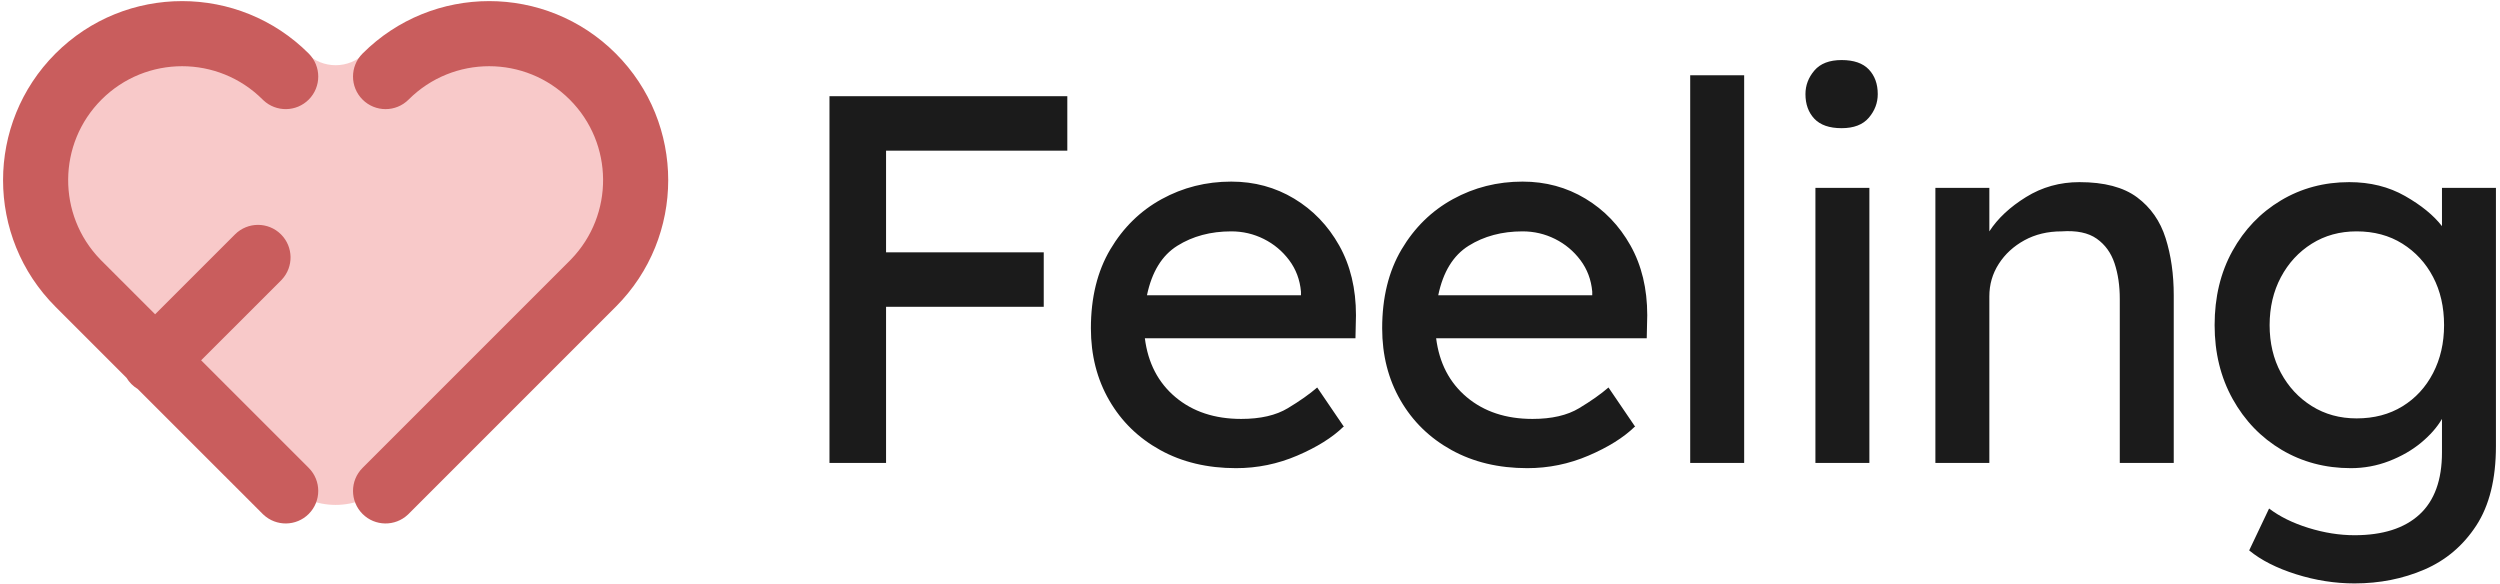 <svg xmlns="http://www.w3.org/2000/svg" width="137" height="32" viewBox="0 0 137 32">
  <g fill="none" fill-rule="evenodd">
    <path fill="#1B1B1B" fill-rule="nonzero" d="M48.556,25.368 L48.556,16.813 L57.197,16.813 L57.197,13.827 L48.556,13.827 L48.556,8.258 L58.489,8.258 L58.489,5.272 L45.455,5.272 L45.455,25.368 L48.556,25.368 Z M67.733,25.655 C68.901,25.655 70.02,25.426 71.092,24.966 C72.164,24.507 73.006,23.981 73.618,23.387 L73.618,23.387 L73.647,23.387 L72.183,21.234 C71.762,21.598 71.226,21.976 70.575,22.368 C69.924,22.761 69.073,22.957 68.02,22.957 C66.566,22.957 65.365,22.56 64.417,21.765 C63.47,20.971 62.91,19.895 62.738,18.536 L62.738,18.536 L74.279,18.536 L74.307,17.273 C74.307,15.818 74.001,14.545 73.389,13.454 C72.776,12.363 71.953,11.507 70.92,10.885 C69.886,10.263 68.738,9.952 67.475,9.952 C66.097,9.952 64.824,10.272 63.656,10.914 C62.489,11.555 61.551,12.473 60.843,13.67 C60.135,14.866 59.781,16.306 59.781,17.99 C59.781,19.464 60.116,20.78 60.786,21.938 C61.455,23.096 62.388,24.005 63.585,24.665 C64.781,25.325 66.164,25.655 67.733,25.655 Z M71.293,16.182 L62.853,16.182 C63.121,14.899 63.676,13.995 64.518,13.469 C65.36,12.942 66.345,12.679 67.475,12.679 C68.106,12.679 68.7,12.818 69.255,13.095 C69.81,13.373 70.274,13.76 70.647,14.258 C71.02,14.756 71.235,15.33 71.293,15.981 L71.293,15.981 L71.293,16.182 Z M83.695,25.655 C84.862,25.655 85.982,25.426 87.054,24.966 C88.126,24.507 88.968,23.981 89.58,23.387 L89.58,23.387 L89.609,23.387 L88.145,21.234 C87.724,21.598 87.188,21.976 86.537,22.368 C85.886,22.761 85.035,22.957 83.982,22.957 C82.528,22.957 81.327,22.56 80.379,21.765 C79.432,20.971 78.872,19.895 78.7,18.536 L78.7,18.536 L90.241,18.536 L90.269,17.273 C90.269,15.818 89.963,14.545 89.351,13.454 C88.738,12.363 87.915,11.507 86.882,10.885 C85.848,10.263 84.7,9.952 83.437,9.952 C82.059,9.952 80.786,10.272 79.618,10.914 C78.451,11.555 77.513,12.473 76.805,13.67 C76.097,14.866 75.743,16.306 75.743,17.99 C75.743,19.464 76.078,20.78 76.748,21.938 C77.417,23.096 78.35,24.005 79.547,24.665 C80.743,25.325 82.126,25.655 83.695,25.655 Z M87.255,16.182 L78.815,16.182 C79.082,14.899 79.638,13.995 80.48,13.469 C81.322,12.942 82.307,12.679 83.437,12.679 C84.068,12.679 84.662,12.818 85.217,13.095 C85.772,13.373 86.236,13.76 86.609,14.258 C86.982,14.756 87.197,15.33 87.255,15.981 L87.255,15.981 L87.255,16.182 Z M95.58,25.368 L95.58,4.124 L92.623,4.124 L92.623,25.368 L95.58,25.368 Z M100.92,7.024 C101.59,7.024 102.088,6.832 102.413,6.449 C102.738,6.067 102.901,5.636 102.901,5.157 C102.901,4.602 102.738,4.153 102.413,3.808 C102.088,3.464 101.59,3.291 100.92,3.291 C100.25,3.291 99.753,3.483 99.427,3.866 C99.102,4.248 98.939,4.679 98.939,5.157 C98.939,5.713 99.102,6.162 99.427,6.507 C99.753,6.851 100.25,7.024 100.92,7.024 Z M102.442,25.368 L102.442,10.296 L99.485,10.296 L99.485,25.368 L102.442,25.368 Z M109.016,25.368 L109.016,16.239 C109.016,15.588 109.188,14.995 109.533,14.459 C109.877,13.923 110.346,13.493 110.939,13.167 C111.533,12.842 112.212,12.679 112.978,12.679 C113.801,12.622 114.442,12.756 114.901,13.081 C115.361,13.406 115.686,13.856 115.877,14.43 C116.069,15.005 116.164,15.655 116.164,16.383 L116.164,16.383 L116.164,25.368 L119.121,25.368 L119.121,16.182 C119.121,15.033 118.973,13.99 118.676,13.052 C118.38,12.115 117.858,11.368 117.112,10.813 C116.365,10.258 115.313,9.981 113.954,9.981 C112.882,9.981 111.906,10.253 111.026,10.799 C110.145,11.344 109.475,11.971 109.016,12.679 L109.016,12.679 L109.016,10.296 L106.059,10.296 L106.059,25.368 L109.016,25.368 Z M129.026,31.971 C130.404,31.971 131.681,31.718 132.858,31.211 C134.035,30.703 134.983,29.899 135.701,28.799 C136.418,27.698 136.777,26.249 136.777,24.45 L136.777,24.45 L136.777,10.296 L133.82,10.296 L133.82,12.392 C133.361,11.799 132.686,11.248 131.796,10.741 C130.906,10.234 129.887,9.981 128.739,9.981 C127.361,9.981 126.112,10.315 124.992,10.985 C123.873,11.655 122.987,12.579 122.337,13.756 C121.686,14.933 121.361,16.287 121.361,17.818 C121.361,19.33 121.691,20.679 122.351,21.866 C123.011,23.052 123.906,23.981 125.035,24.651 C126.165,25.32 127.428,25.655 128.825,25.655 C129.552,25.655 130.251,25.526 130.921,25.268 C131.59,25.009 132.174,24.675 132.672,24.263 C133.169,23.852 133.552,23.416 133.82,22.957 L133.82,22.957 L133.82,24.794 C133.82,26.306 133.409,27.44 132.586,28.196 C131.763,28.952 130.576,29.33 129.026,29.33 C128.203,29.33 127.361,29.196 126.499,28.928 C125.638,28.66 124.921,28.306 124.346,27.866 L124.346,27.866 L123.255,30.163 C123.906,30.699 124.763,31.134 125.825,31.469 C126.887,31.804 127.954,31.971 129.026,31.971 Z M129.141,22.928 C128.222,22.928 127.404,22.703 126.686,22.253 C125.968,21.804 125.404,21.196 124.992,20.43 C124.581,19.665 124.375,18.794 124.375,17.818 C124.375,16.842 124.581,15.966 124.992,15.191 C125.404,14.416 125.968,13.804 126.686,13.354 C127.404,12.904 128.222,12.679 129.141,12.679 C130.098,12.679 130.935,12.904 131.653,13.354 C132.37,13.804 132.93,14.411 133.332,15.177 C133.734,15.942 133.935,16.823 133.935,17.818 C133.935,18.794 133.734,19.67 133.332,20.445 C132.93,21.22 132.37,21.828 131.653,22.268 C130.935,22.708 130.098,22.928 129.141,22.928 Z"/>
    <g transform="translate(.107)">
      <path fill="#F8C9C9" d="M19.897,2.906 C23.323,-0.52 28.877,-0.52 32.302,2.906 C35.693,6.297 35.727,11.774 32.404,15.207 L32.302,15.31 L30.69,16.922 L21.114,26.498 C19.552,28.06 17.019,28.06 15.457,26.498 L5.881,16.922 L5.881,16.922 L4.269,15.31 C0.844,11.885 0.844,6.331 4.269,2.906 C7.695,-0.52 13.249,-0.52 16.674,2.906 C17.564,3.796 19.007,3.796 19.897,2.906 C19.897,2.906 19.897,2.906 19.897,2.906 L19.897,2.906 L19.897,2.906 Z"/>
      <path fill="#C95D5D" fill-rule="nonzero" d="M16.811,2.934 C17.507,3.631 17.507,4.761 16.811,5.457 C16.127,6.141 15.027,6.154 14.328,5.496 L14.288,5.457 C11.849,3.019 7.896,3.019 5.457,5.457 C3.043,7.871 3.019,11.77 5.385,14.214 L5.457,14.288 L8.393,17.223 L12.77,12.846 C13.467,12.149 14.596,12.149 15.293,12.846 C15.975,13.528 15.989,14.625 15.336,15.324 L15.293,15.369 L10.915,19.746 L16.811,25.641 C17.507,26.337 17.507,27.467 16.811,28.164 C16.127,28.847 15.027,28.86 14.328,28.202 L14.288,28.164 L7.435,21.313 C7.313,21.24 7.198,21.151 7.093,21.046 C6.988,20.94 6.899,20.825 6.825,20.703 L2.934,16.811 C-0.897,12.979 -0.897,6.766 2.934,2.934 C6.766,-0.897 12.979,-0.897 16.811,2.934 Z M19.761,2.934 C23.593,-0.897 29.805,-0.897 33.637,2.934 C37.469,6.766 37.469,12.979 33.637,16.811 L33.637,16.811 L22.284,28.164 L22.244,28.202 C21.545,28.86 20.444,28.847 19.761,28.164 C19.064,27.467 19.064,26.337 19.761,25.641 L19.761,25.641 L31.114,14.288 L31.186,14.214 C33.552,11.77 33.528,7.871 31.114,5.457 C28.676,3.019 24.722,3.019 22.284,5.457 C21.587,6.154 20.458,6.154 19.761,5.457 C19.064,4.761 19.064,3.631 19.761,2.934 Z"/>
    </g>
  </g>
</svg>
